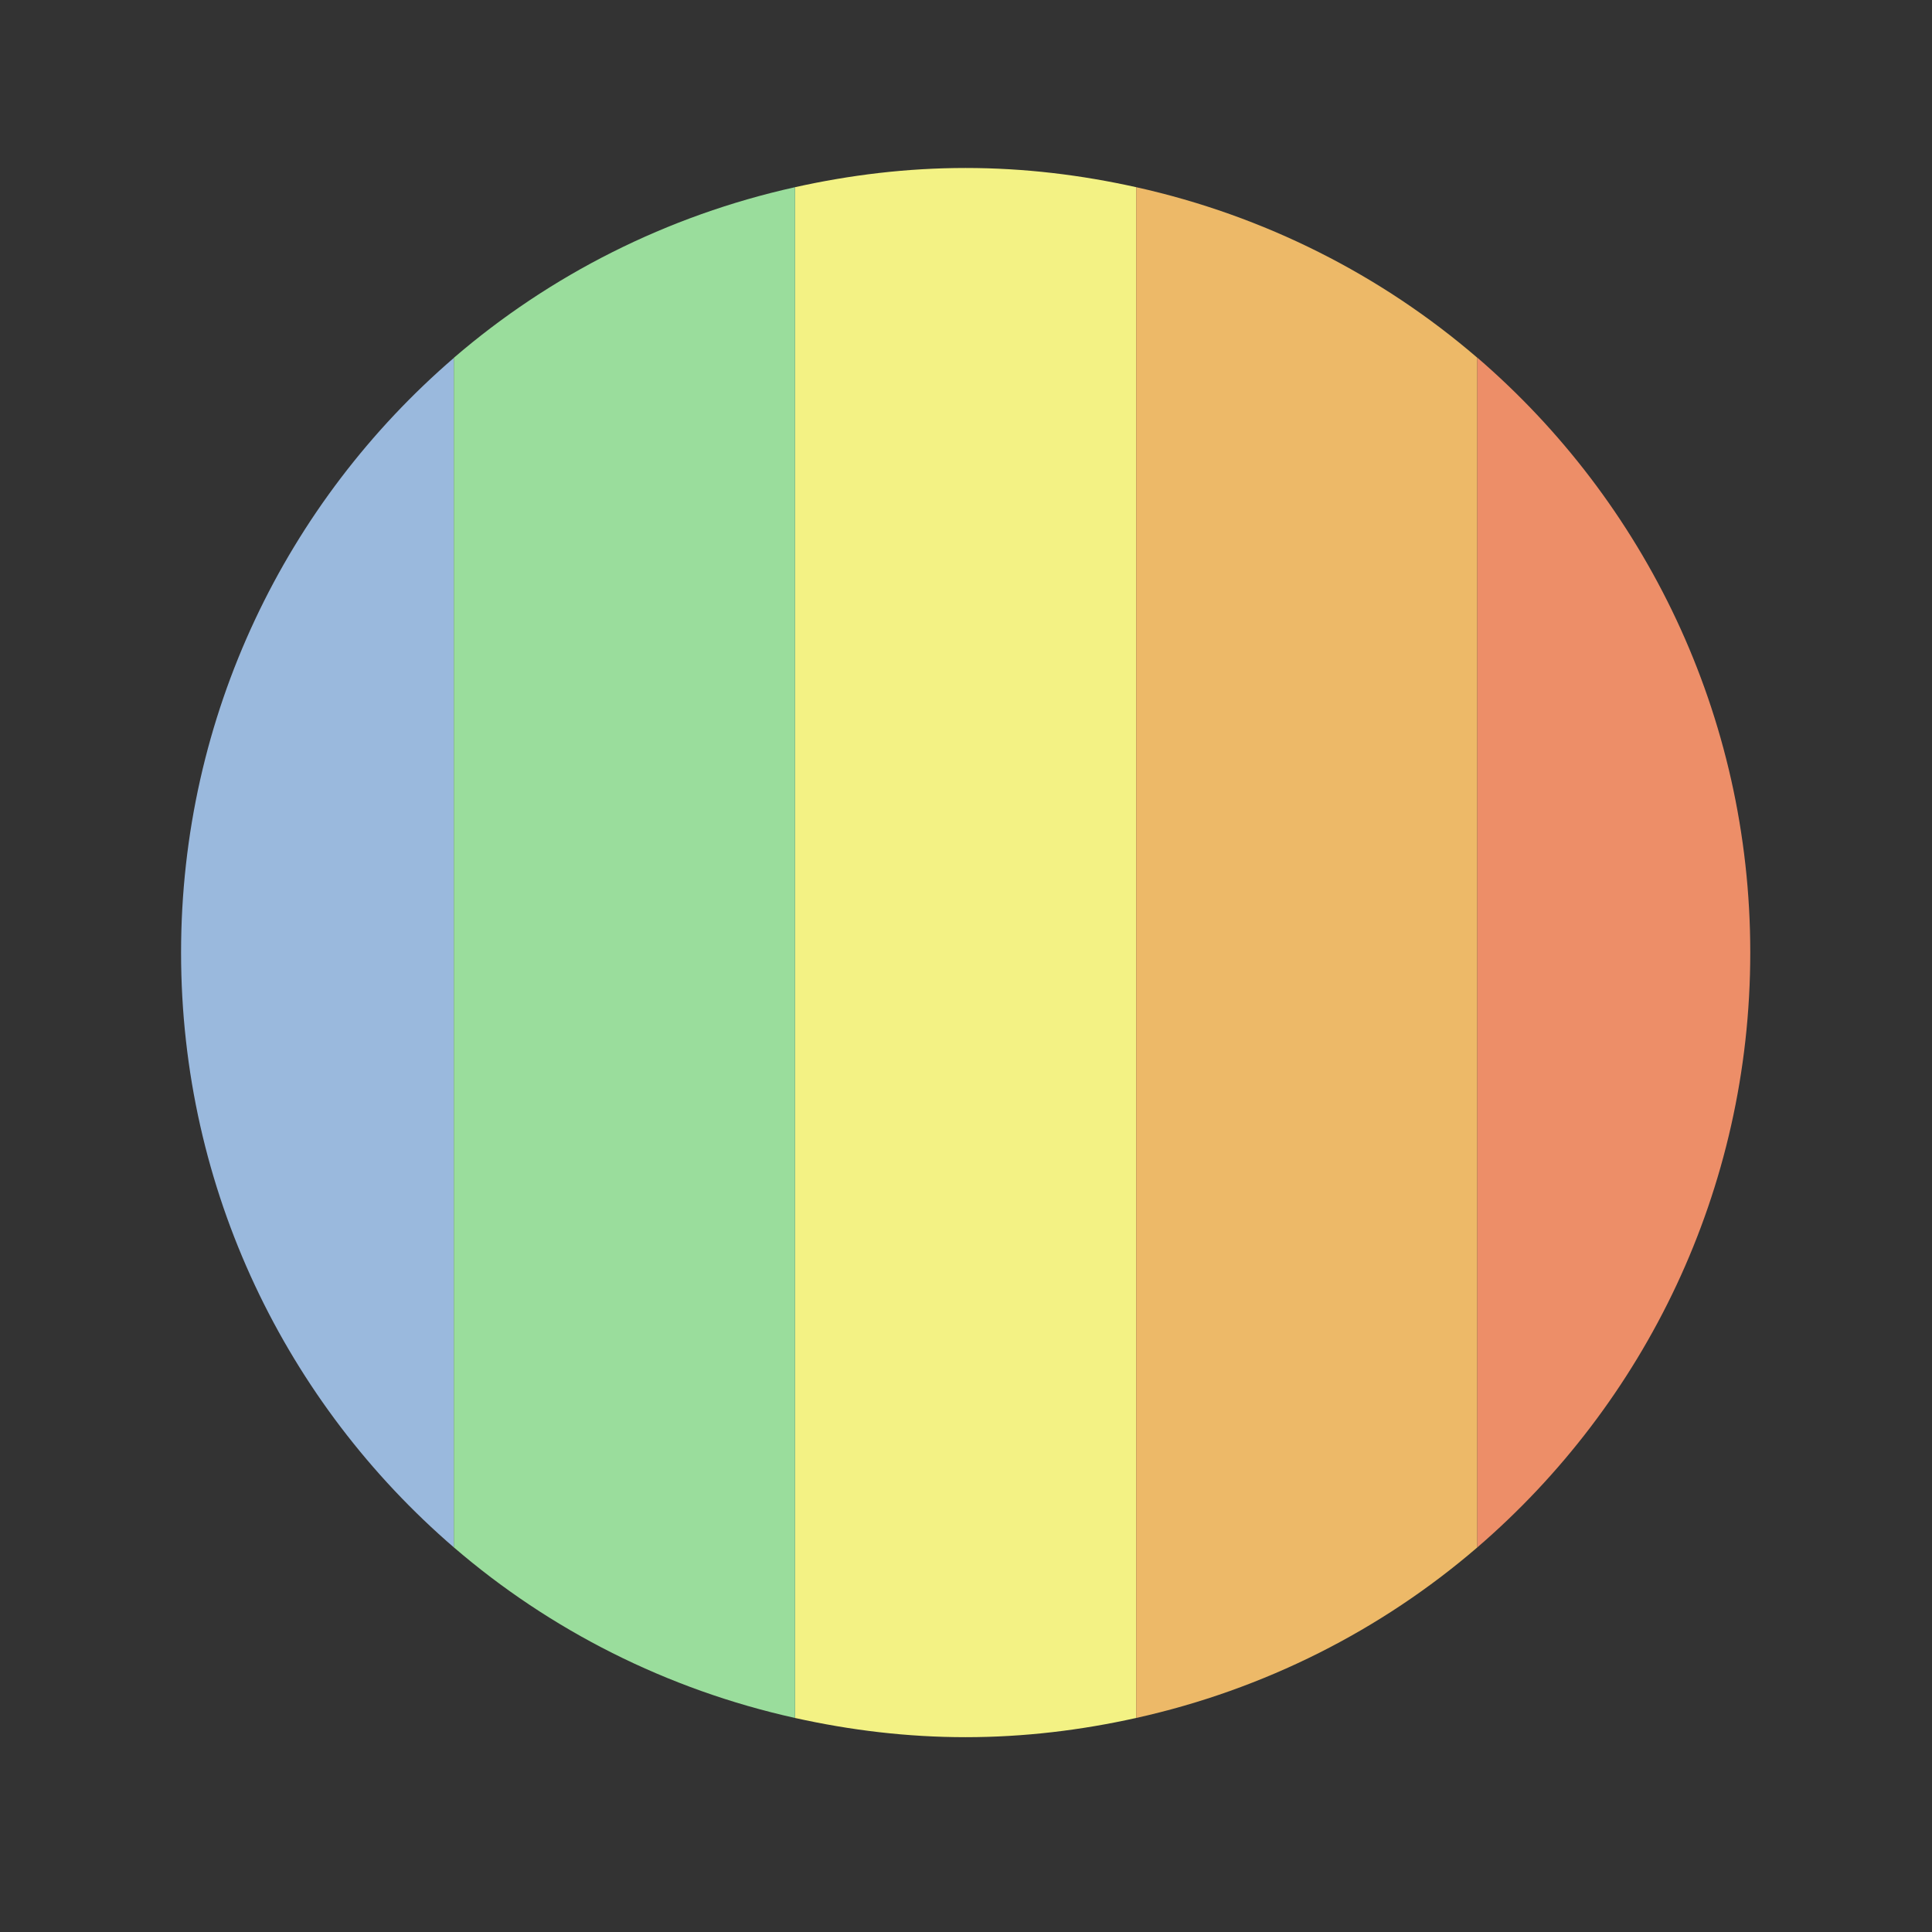 <?xml version="1.0" encoding="UTF-8" standalone="no"?>
<!-- Created with Inkscape (http://www.inkscape.org/) -->

<svg
   xmlns:dc="http://purl.org/dc/elements/1.1/"
   xmlns:cc="http://creativecommons.org/ns#"
   xmlns:rdf="http://www.w3.org/1999/02/22-rdf-syntax-ns#"
   xmlns:svg="http://www.w3.org/2000/svg"
   xmlns="http://www.w3.org/2000/svg"
   xmlns:sodipodi="http://sodipodi.sourceforge.net/DTD/sodipodi-0.dtd"
   xmlns:inkscape="http://www.inkscape.org/namespaces/inkscape"
   width="64"
   height="64"
   viewBox="0 0 16.933 16.933"
   version="1.1"
   id="svg4572"
   inkscape:version="0.92.2 2405546, 2018-03-11"
   sodipodi:docname="preferences-color.svg">
  <rect x="0" y="0" width="16.933" height="16.933" fill="#333333" stroke="none"/>
  <title
     id="title4611">Canvas icon theme</title>
  <defs
     id="defs4566" />
  <sodipodi:namedview
     id="base"
     pagecolor="#ffffff"
     bordercolor="#666666"
     borderopacity="1.0"
     inkscape:pageopacity="0.0"
     inkscape:pageshadow="2"
     inkscape:zoom="5.6"
     inkscape:cx="31.399442"
     inkscape:cy="43.866848"
     inkscape:document-units="px"
     inkscape:current-layer="layer1"
     showgrid="false"
     units="px"
     width="64px"
     showguides="true"
     inkscape:guide-bbox="true"
     inkscape:window-width="1920"
     inkscape:window-height="1021"
     inkscape:window-x="0"
     inkscape:window-y="29"
     inkscape:window-maximized="1">
    <inkscape:grid
       type="xygrid"
       id="grid4582" />
    <sodipodi:guide
       position="1.058,15.875"
       orientation="0,1"
       id="guide4584"
       inkscape:locked="false" />
    <sodipodi:guide
       position="1.058,1.058"
       orientation="1,0"
       id="guide4586"
       inkscape:locked="false" />
    <sodipodi:guide
       position="15.875,15.875"
       orientation="1,0"
       id="guide4588"
       inkscape:locked="false" />
    <sodipodi:guide
       position="1.058,1.058"
       orientation="0,1"
       id="guide4590"
       inkscape:locked="false" />
  </sodipodi:namedview>
  <g
     inkscape:label="Layer 1"
     inkscape:groupmode="layer"
     id="layer1"
     transform="translate(0,-280.067)">
    <g
       id="g842"
       transform="matrix(1.13,0,0,1.13,-0.899,-36.132)"
       style="stroke:none;stroke-opacity:0.039">
      <path
         id="path10"
         style="fill:#f3f284;fill-opacity:1;fill-rule:nonzero;stroke:none;stroke-width:0.265;stroke-opacity:0.039"
         d="m 8.285,281.125 c -0.455,0 -0.896,0.054 -1.323,0.149 v 11.873 c 0.427,0.095 0.868,0.149 1.323,0.149 0.455,0 0.896,-0.054 1.323,-0.149 V 281.274 C 9.181,281.179 8.741,281.125 8.285,281.125 Z"
         inkscape:connector-curvature="0" />
      <path
         id="path12"
         style="fill:#9ab9dd;fill-opacity:1;fill-rule:nonzero;stroke:none;stroke-width:0.265;stroke-opacity:0.039"
         d="m 4.317,282.597 c -1.296,1.116 -2.117,2.769 -2.117,4.614 0,1.844 0.821,3.498 2.117,4.614 v -9.227 z"
         inkscape:connector-curvature="0" />
      <path
         id="path14"
         style="fill:#9add9c;fill-opacity:1;fill-rule:nonzero;stroke:none;stroke-width:0.265;stroke-opacity:0.039"
         d="m 6.962,281.274 c -0.995,0.221 -1.9,0.681 -2.646,1.323 v 9.227 c 0.746,0.642 1.651,1.102 2.646,1.323 z"
         inkscape:connector-curvature="0" />
      <path
         id="path16"
         style="fill:#edb968;fill-opacity:1;fill-rule:nonzero;stroke:none;stroke-width:0.265;stroke-opacity:0.039"
         d="m 9.608,281.274 v 11.873 c 0.995,-0.221 1.9,-0.681 2.646,-1.323 v -9.227 c -0.746,-0.642 -1.651,-1.102 -2.646,-1.323 z"
         inkscape:connector-curvature="0" />
      <path
         id="path18"
         style="fill:#ed8e68;fill-opacity:1;fill-rule:nonzero;stroke:none;stroke-width:0.265;stroke-opacity:0.039"
         d="m 12.254,282.597 v 9.227 c 1.296,-1.116 2.117,-2.769 2.117,-4.614 0,-1.844 -0.821,-3.498 -2.117,-4.614 z"
         inkscape:connector-curvature="0" />
    </g>
  </g>
</svg>
